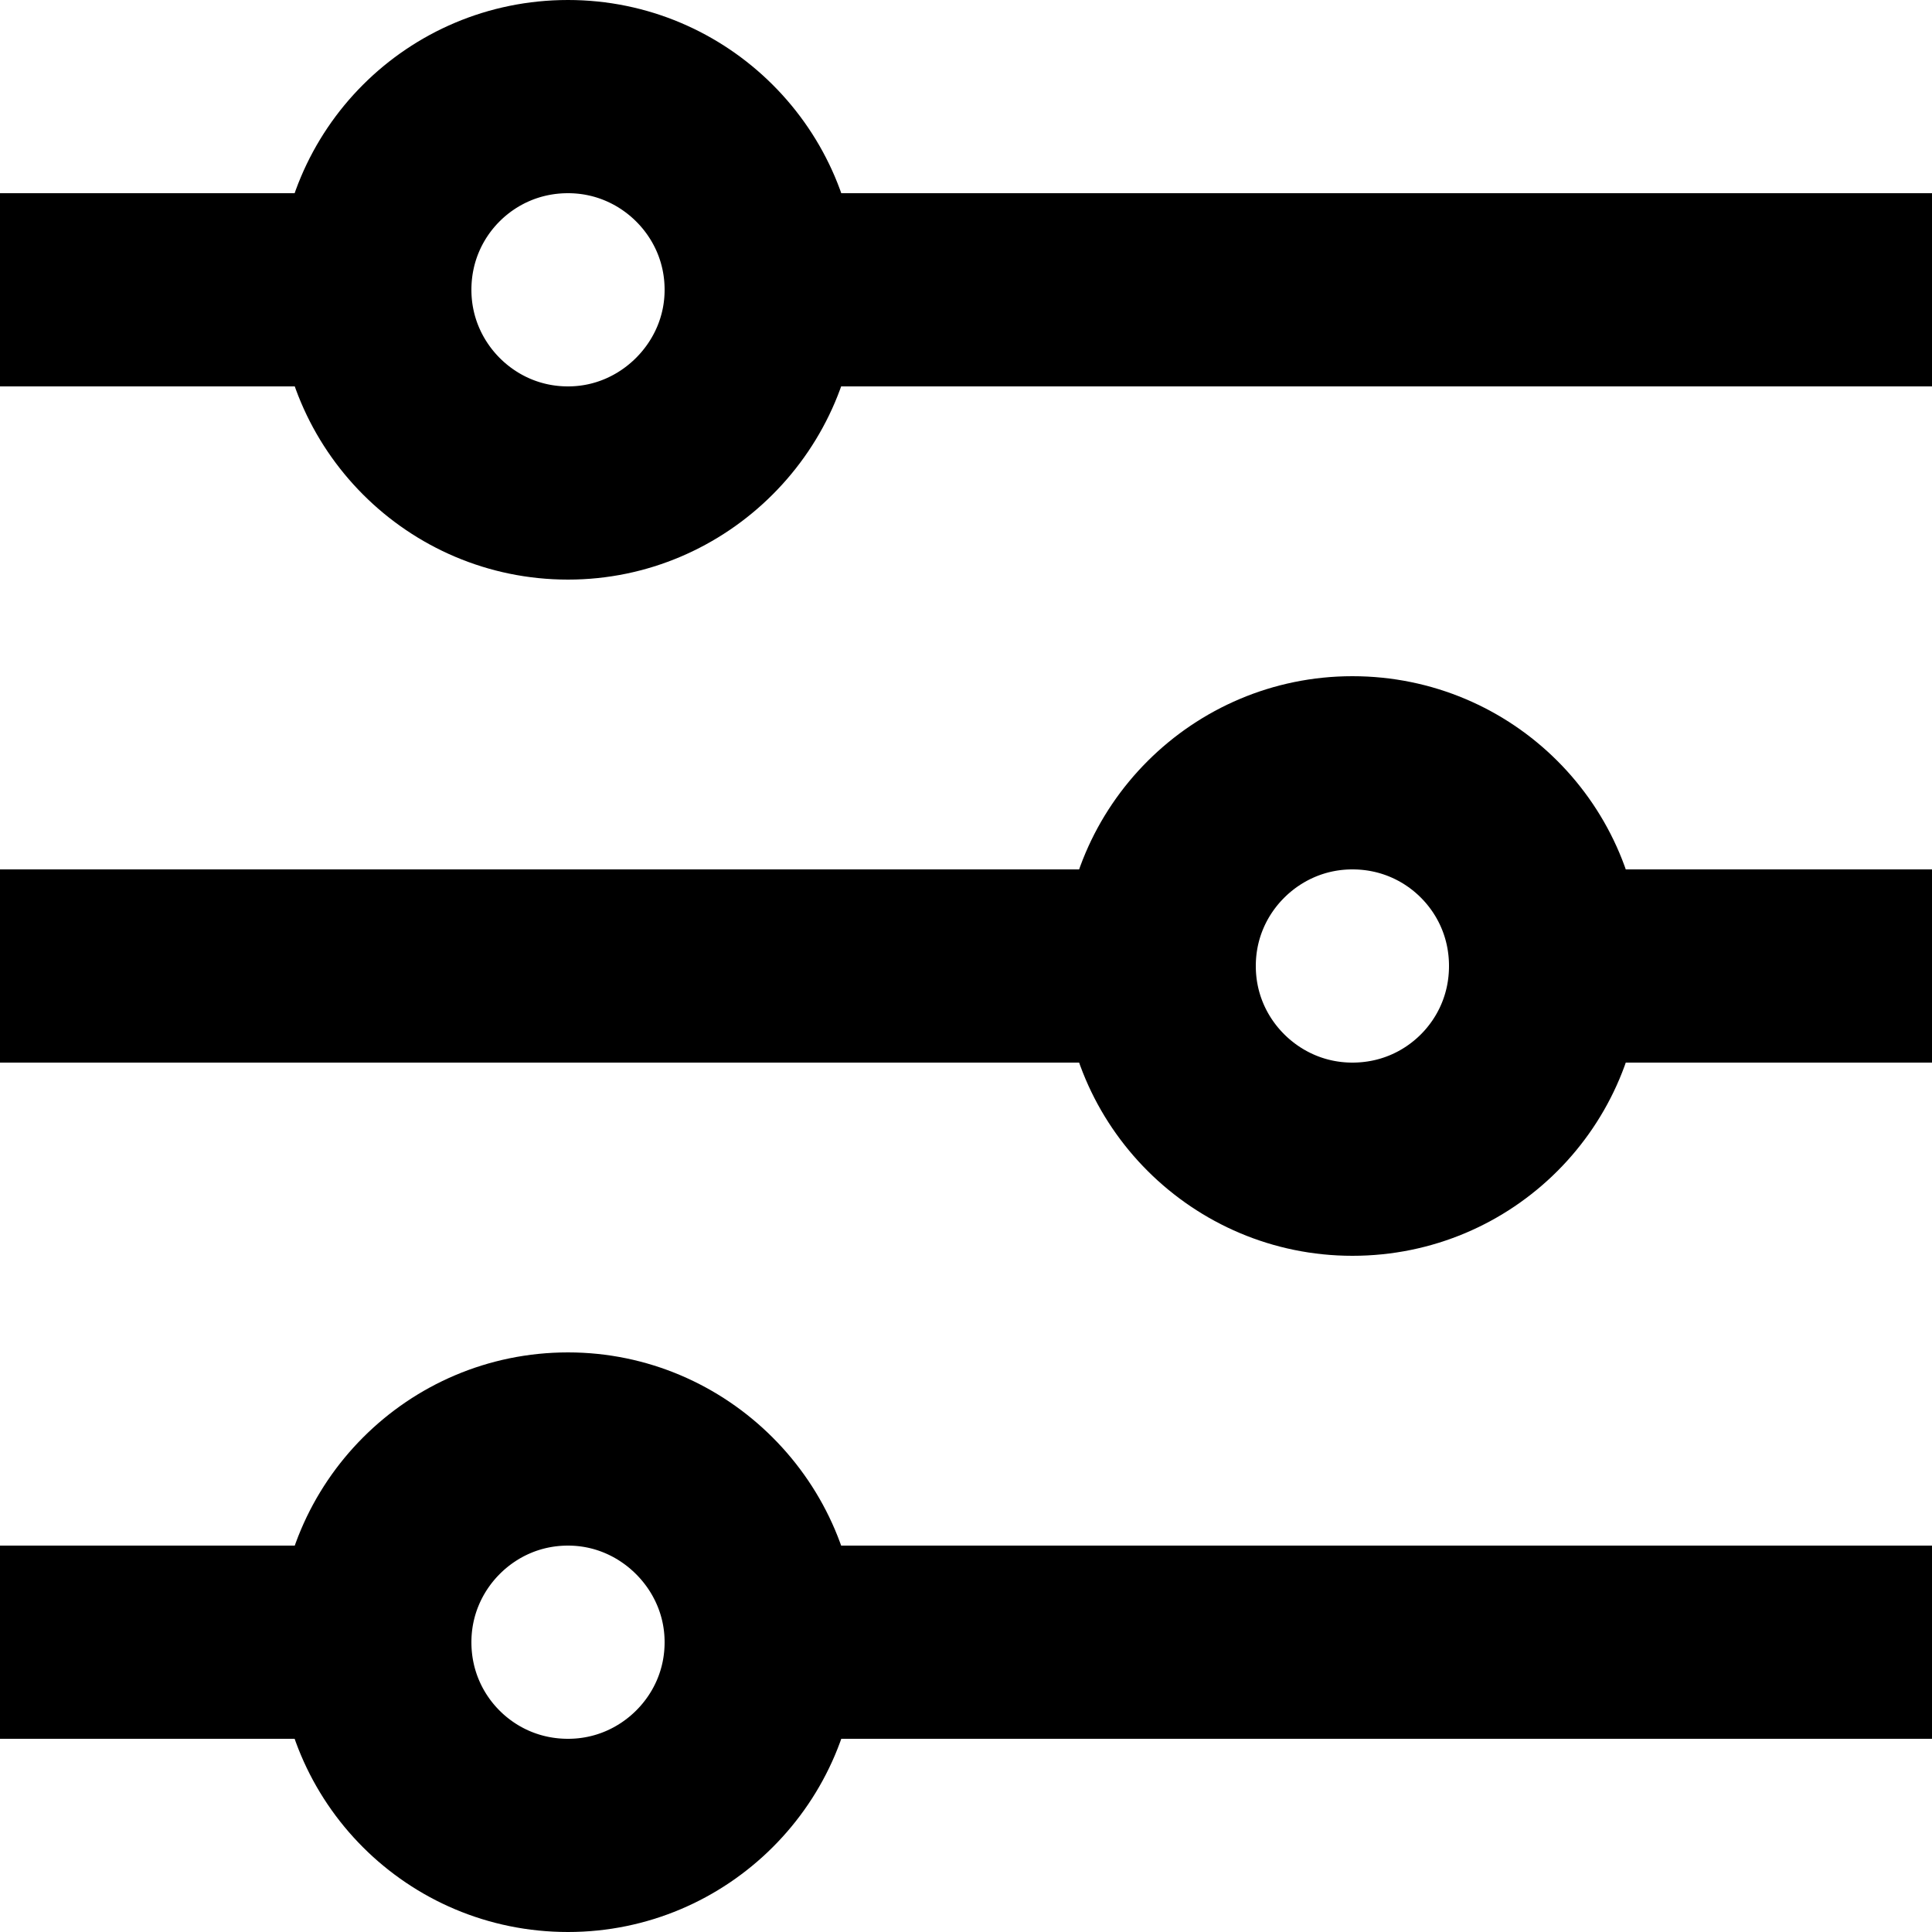 <?xml version="1.0" encoding="UTF-8" standalone="no"?>
<!DOCTYPE svg PUBLIC "-//W3C//DTD SVG 1.1//EN" "http://www.w3.org/Graphics/SVG/1.1/DTD/svg11.dtd">
<svg version="1.1" xmlns="http://www.w3.org/2000/svg" xmlns:xlink="http://www.w3.org/1999/xlink" preserveAspectRatio="xMidYMid meet" viewBox="0 0 20 20" width="20" height="20"><defs><path d="M0 9L11.97 9L11.97 11L0 11L0 9Z" id="b2f5SfAfB"></path><clipPath id="clipaBVAiFQz"><use xlink:href="#b2f5SfAfB" opacity="1"></use></clipPath><path d="M16.07 9L20 9L20 11L16.07 11L16.07 9Z" id="h3vekoCM1H"></path><clipPath id="clipg5GotjIrLj"><use xlink:href="#h3vekoCM1H" opacity="1"></use></clipPath><path d="M11 10C11 11.66 12.35 13 14 13C15.66 13 17 11.66 17 10C17 8.34 15.66 7 14 7C12.35 7 11 8.34 11 10Z" id="b20ambP6w"></path><clipPath id="clipb3HrwCmld7"><use xlink:href="#b20ambP6w" opacity="1"></use></clipPath><path d="M20 16L7.88 16L7.88 18L20 18L20 16Z" id="b2C2cCrXz2"></path><clipPath id="clipae98i8fVF"><use xlink:href="#b2C2cCrXz2" opacity="1"></use></clipPath><path d="M3.93 16L0 16L0 18L3.93 18L3.93 16Z" id="aK71SJIBs"></path><clipPath id="clipa98TKG21H"><use xlink:href="#aK71SJIBs" opacity="1"></use></clipPath><path d="M8.88 17C8.88 18.66 7.53 20 5.88 20C4.22 20 2.88 18.66 2.88 17C2.88 15.35 4.22 14 5.88 14C7.53 14 8.88 15.35 8.88 17Z" id="kIfNb7XB"></path><clipPath id="clipa8XLjA5E4"><use xlink:href="#kIfNb7XB" opacity="1"></use></clipPath><path d="M20 2L7.88 2L7.88 4L20 4L20 2Z" id="a4RPTv2WIS"></path><clipPath id="clipa1eTVKlrdU"><use xlink:href="#a4RPTv2WIS" opacity="1"></use></clipPath><path d="M3.93 2L0 2L0 4L3.93 4L3.93 2Z" id="c9sRZGrDI"></path><clipPath id="clipe2rgbAU17e"><use xlink:href="#c9sRZGrDI" opacity="1"></use></clipPath><path d="M8.88 3C8.88 4.65 7.53 6 5.88 6C4.22 6 2.88 4.65 2.88 3C2.88 1.34 4.22 0 5.88 0C7.53 0 8.88 1.34 8.88 3Z" id="c2WEBzlBaV"></path><clipPath id="clipavMkgeLc4"><use xlink:href="#c2WEBzlBaV" opacity="1"></use></clipPath></defs><g><g><g><use xlink:href="#b2f5SfAfB" opacity="1" fill="#ffffff" fill-opacity="0"></use><g clip-path="url(#clipaBVAiFQz)"><use xlink:href="#b2f5SfAfB" opacity="1" fill-opacity="0" stroke="#000000" stroke-width="4" stroke-opacity="1"></use></g></g><g><use xlink:href="#h3vekoCM1H" opacity="1" fill="#ffffff" fill-opacity="0"></use><g clip-path="url(#clipg5GotjIrLj)"><use xlink:href="#h3vekoCM1H" opacity="1" fill-opacity="0" stroke="#000000" stroke-width="4" stroke-opacity="1"></use></g></g><g><use xlink:href="#b20ambP6w" opacity="1" fill="#ffffff" fill-opacity="0"></use><g clip-path="url(#clipb3HrwCmld7)"><use xlink:href="#b20ambP6w" opacity="1" fill-opacity="0" stroke="#000000" stroke-width="4" stroke-opacity="1"></use></g></g><g><g><use xlink:href="#b2C2cCrXz2" opacity="1" fill="#ffffff" fill-opacity="0"></use><g clip-path="url(#clipae98i8fVF)"><use xlink:href="#b2C2cCrXz2" opacity="1" fill-opacity="0" stroke="#000000" stroke-width="4" stroke-opacity="1"></use></g></g><g><use xlink:href="#aK71SJIBs" opacity="1" fill="#ffffff" fill-opacity="0"></use><g clip-path="url(#clipa98TKG21H)"><use xlink:href="#aK71SJIBs" opacity="1" fill-opacity="0" stroke="#000000" stroke-width="4" stroke-opacity="1"></use></g></g><g><use xlink:href="#kIfNb7XB" opacity="1" fill="#ffffff" fill-opacity="0"></use><g clip-path="url(#clipa8XLjA5E4)"><use xlink:href="#kIfNb7XB" opacity="1" fill-opacity="0" stroke="#000000" stroke-width="4" stroke-opacity="1"></use></g></g></g><g><g><use xlink:href="#a4RPTv2WIS" opacity="1" fill="#ffffff" fill-opacity="0"></use><g clip-path="url(#clipa1eTVKlrdU)"><use xlink:href="#a4RPTv2WIS" opacity="1" fill-opacity="0" stroke="#000000" stroke-width="4" stroke-opacity="1"></use></g></g><g><use xlink:href="#c9sRZGrDI" opacity="1" fill="#ffffff" fill-opacity="0"></use><g clip-path="url(#clipe2rgbAU17e)"><use xlink:href="#c9sRZGrDI" opacity="1" fill-opacity="0" stroke="#000000" stroke-width="4" stroke-opacity="1"></use></g></g><g><use xlink:href="#c2WEBzlBaV" opacity="1" fill="#ffffff" fill-opacity="0"></use><g clip-path="url(#clipavMkgeLc4)"><use xlink:href="#c2WEBzlBaV" opacity="1" fill-opacity="0" stroke="#000000" stroke-width="4" stroke-opacity="1"></use></g></g></g></g></g></svg>